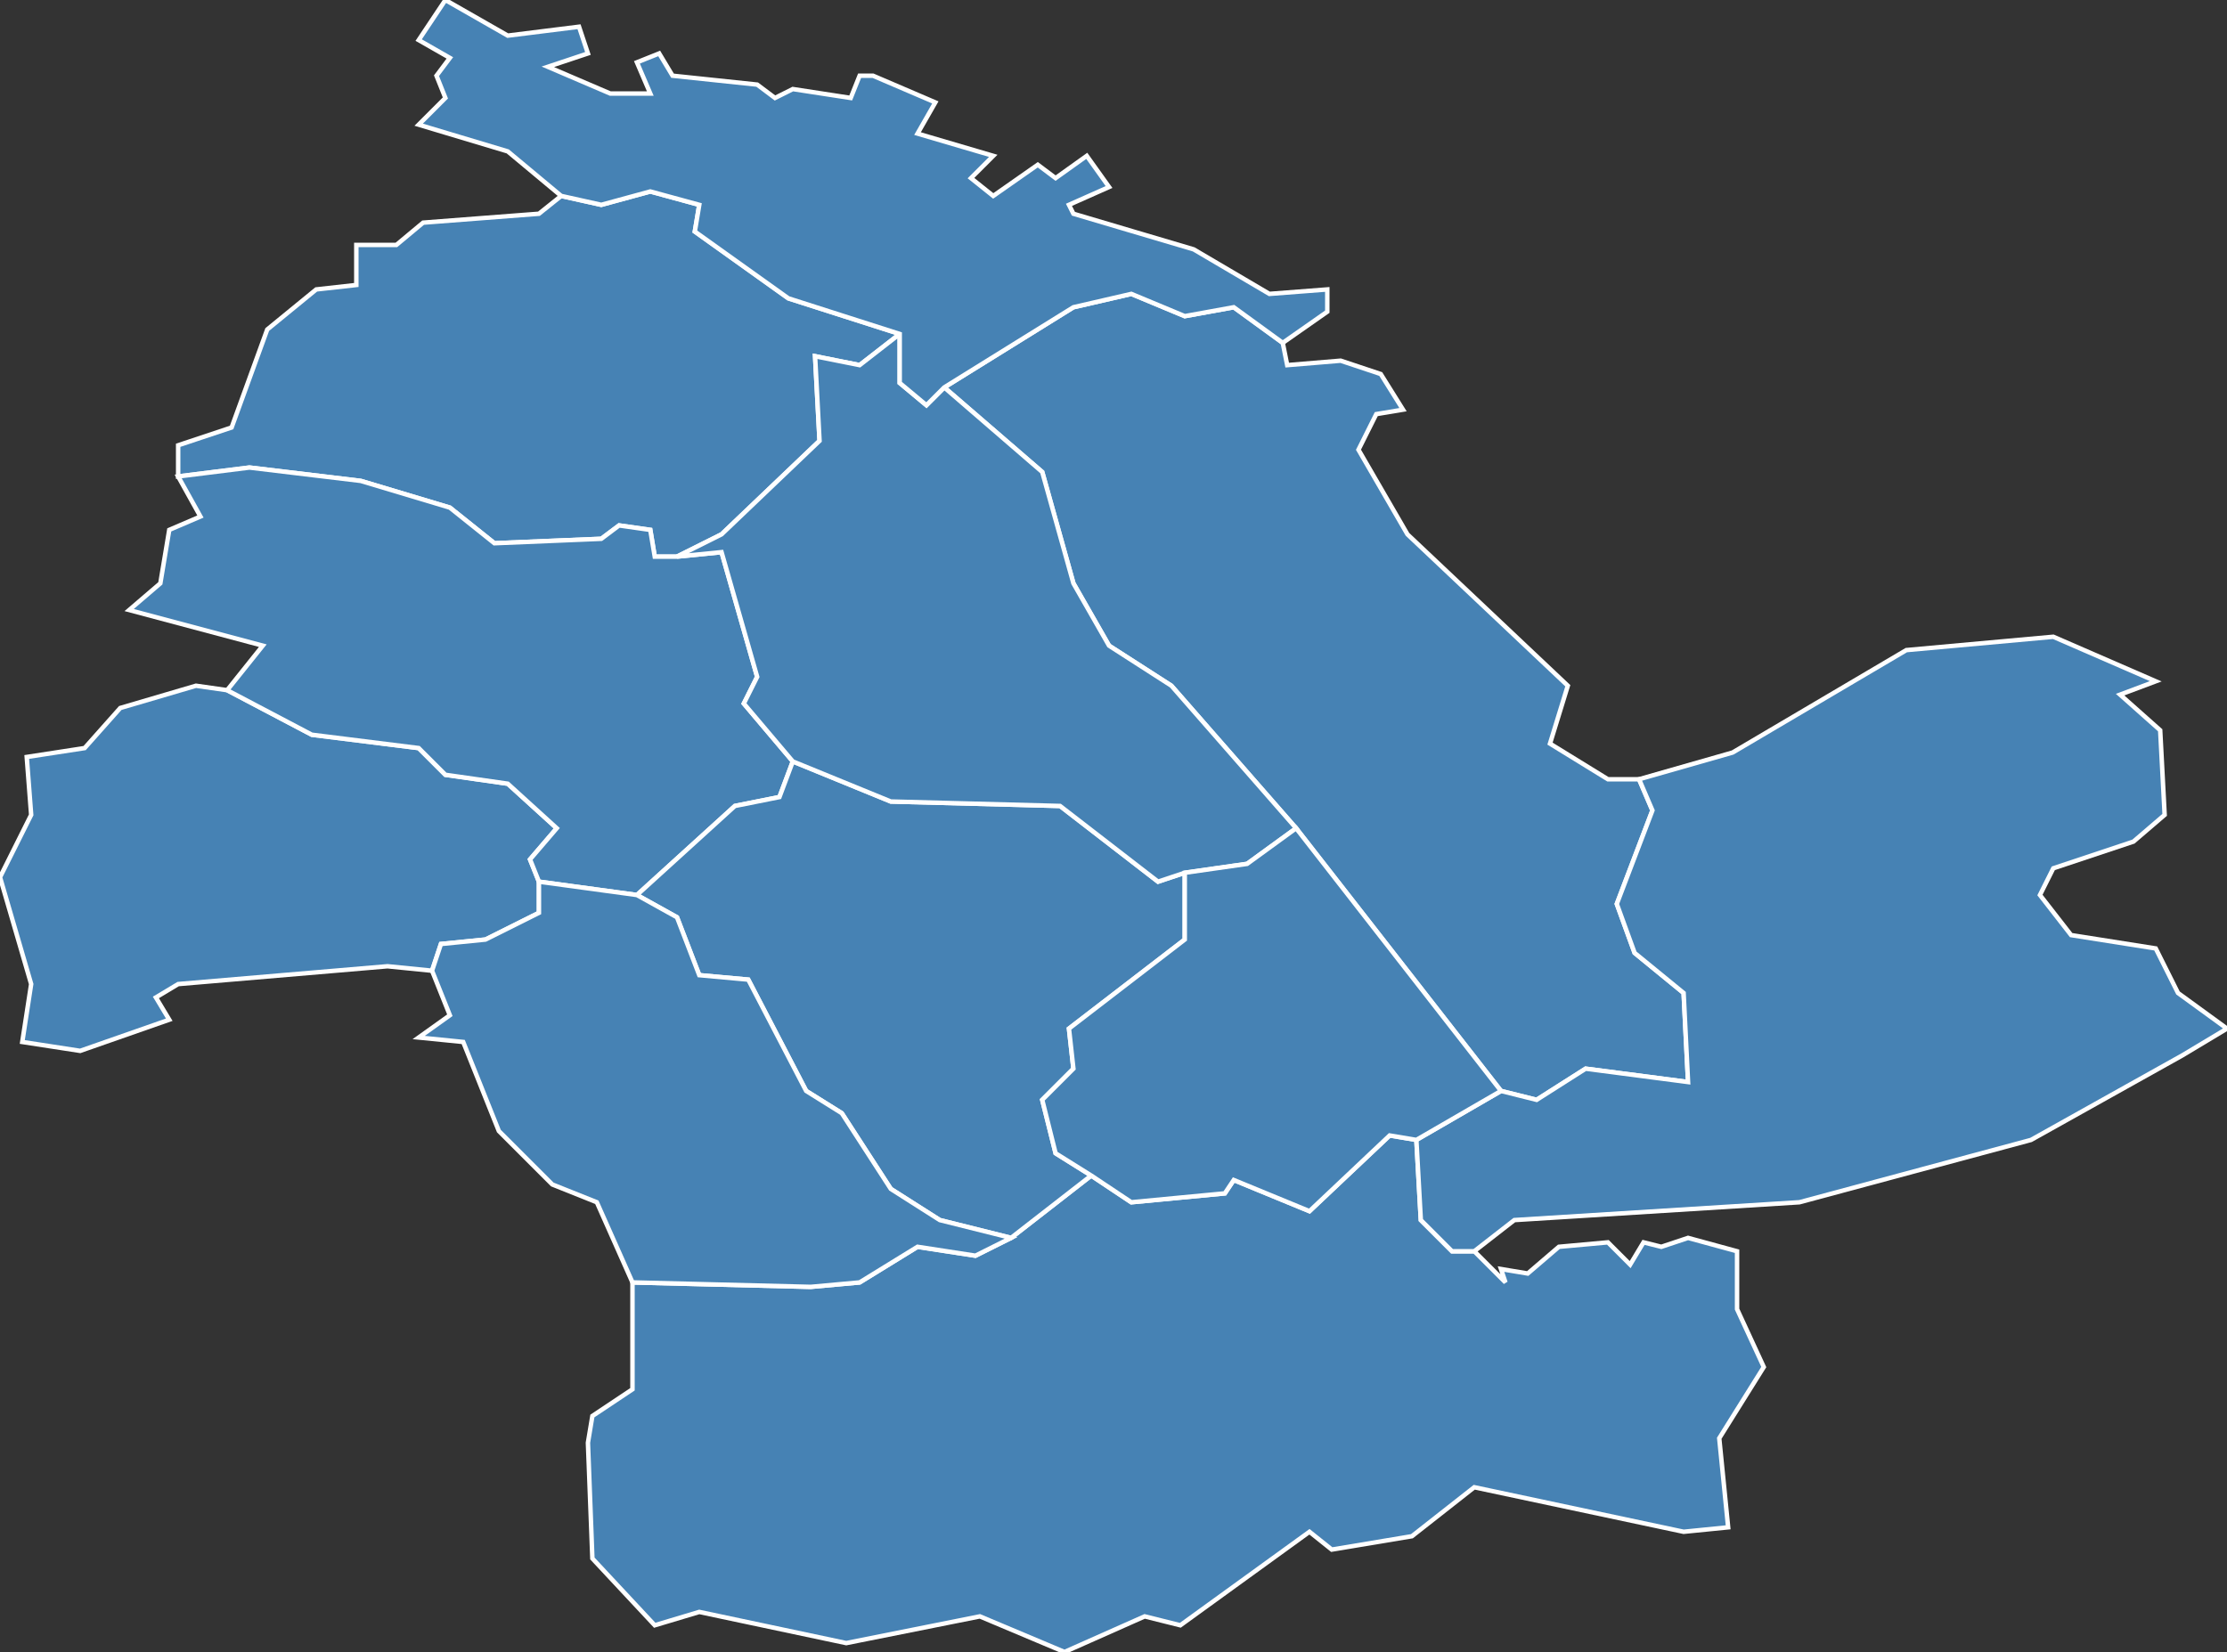 <?xml version="1.0" encoding="utf-8"?>
<svg version="1.1" id="svgmap" xmlns="http://www.w3.org/2000/svg" xmlns:xlink="http://www.w3.org/1999/xlink" x="0px" y="0px" width="100%" height="100%" viewBox="0 0 500 371">
<rect x="0" y="0" width="500" height="371" fill="#333333" stroke="none"/>
<polygon points="5,234 7,221 0,197 7,183 6,170 19,168 27,159 44,154 51,155 70,165 94,168 100,174 114,176 125,186 119,193 121,198 121,205 109,211 99,212 97,218 87,217 40,221 35,224 38,229 18,236 5,234" id="83018" class="commune" fill="steelblue" stroke-width="1" stroke="white" geotype="commune" geoname="Besse-sur-Issole" code_insee="83018" code_canton="8309"/><polygon points="126,44 135,46 146,43 157,46 156,52 177,67 202,75 193,82 183,80 184,99 162,120 152,125 147,125 146,119 139,118 135,121 111,122 101,114 81,108 56,105 40,107 40,100 52,96 60,74 71,65 80,64 80,55 89,55 95,50 121,48 126,44" id="83026" class="commune" fill="steelblue" stroke-width="1" stroke="white" geotype="commune" geoname="Cabasse" code_insee="83026" code_canton="8309"/><polygon points="288,77 289,82 301,81 310,84 315,92 309,93 305,101 316,120 352,154 348,167 361,175 368,175 371,182 363,203 367,214 378,223 379,243 356,240 345,247 337,245 291,186 263,154 249,145 241,131 234,106 212,87 241,69 254,66 266,71 277,69 288,77" id="83031" class="commune" fill="steelblue" stroke-width="1" stroke="white" geotype="commune" geoname="Cannet-des-Maures" code_insee="83031" code_canton="8309"/><polygon points="388,343 378,344 331,334 317,345 299,348 294,344 265,365 257,363 239,371 220,363 190,369 157,362 147,365 133,350 132,324 133,318 142,312 142,299 142,288 182,289 193,288 206,280 219,282 227,278 245,264 254,270 275,268 277,265 294,272 312,255 318,256 319,274 326,281 331,281 338,288 337,285 343,286 350,280 361,279 366,284 369,279 373,280 379,278 390,281 390,294 396,307 386,323 388,343" id="83043" class="commune" fill="steelblue" stroke-width="1" stroke="white" geotype="commune" geoname="Collobrières" code_insee="83043" code_canton="8309"/><polygon points="51,155 59,145 29,137 36,131 38,119 45,116 40,107 56,105 81,108 101,114 111,122 135,121 139,118 146,119 147,125 152,125 162,124 170,152 167,158 178,171 175,179 165,181 143,201 121,198 119,193 125,186 114,176 100,174 94,168 70,165 51,155" id="83057" class="commune" fill="steelblue" stroke-width="1" stroke="white" geotype="commune" geoname="Flassans-sur-Issole" code_insee="83057" code_canton="8309"/><polygon points="331,281 326,281 319,274 318,256 337,245 345,247 356,240 379,243 378,223 367,214 363,203 371,182 368,175 389,169 428,146 461,143 484,153 476,156 485,164 486,183 479,189 461,195 458,201 465,210 484,213 489,223 500,231 490,237 456,256 404,270 340,274 331,281" id="83063" class="commune" fill="steelblue" stroke-width="1" stroke="white" geotype="commune" geoname="Garde-Freinet" code_insee="83063" code_canton="8309"/><polygon points="245,264 227,278 211,274 200,267 189,250 181,245 168,220 157,219 152,206 143,201 165,181 175,179 178,171 200,180 238,181 260,198 266,196 266,211 240,231 241,240 234,247 237,259 245,264" id="83067" class="commune" fill="steelblue" stroke-width="1" stroke="white" geotype="commune" geoname="Gonfaron" code_insee="83067" code_canton="8309"/><polygon points="202,75 202,86 208,91 212,87 234,106 241,131 249,145 263,154 291,186 280,194 266,196 260,198 238,181 200,180 178,171 167,158 170,152 162,124 152,125 162,120 184,99 183,80 193,82 202,75" id="83073" class="commune" fill="steelblue" stroke-width="1" stroke="white" geotype="commune" geoname="Luc" code_insee="83073" code_canton="8309"/><polygon points="291,186 337,245 318,256 312,255 294,272 277,265 275,268 254,270 245,264 237,259 234,247 241,240 240,231 266,211 266,196 280,194 291,186" id="83075" class="commune" fill="steelblue" stroke-width="1" stroke="white" geotype="commune" geoname="Mayons" code_insee="83075" code_canton="8309"/><polygon points="97,218 99,212 109,211 121,205 121,198 143,201 152,206 157,219 168,220 181,245 189,250 200,267 211,274 227,278 219,282 206,280 193,288 182,289 142,288 134,270 124,266 112,254 104,234 94,233 101,228 97,218" id="83092" class="commune" fill="steelblue" stroke-width="1" stroke="white" geotype="commune" geoname="Pignans" code_insee="83092" code_canton="8309"/><polygon points="202,75 177,67 156,52 157,46 146,43 135,46 126,44 114,34 94,28 100,22 98,17 101,13 94,9 100,0 114,8 130,6 132,12 123,15 137,21 146,21 143,14 148,12 151,17 170,19 174,22 178,20 191,22 193,17 196,17 210,23 206,30 223,35 218,40 223,44 233,37 237,40 244,35 249,42 240,46 241,48 268,56 285,66 298,65 298,70 288,77 277,69 266,71 254,66 241,69 212,87 208,91 202,86 202,75" id="83136" class="commune" fill="steelblue" stroke-width="1" stroke="white" geotype="commune" geoname="Thoronet" code_insee="83136" code_canton="8309"/></svg>